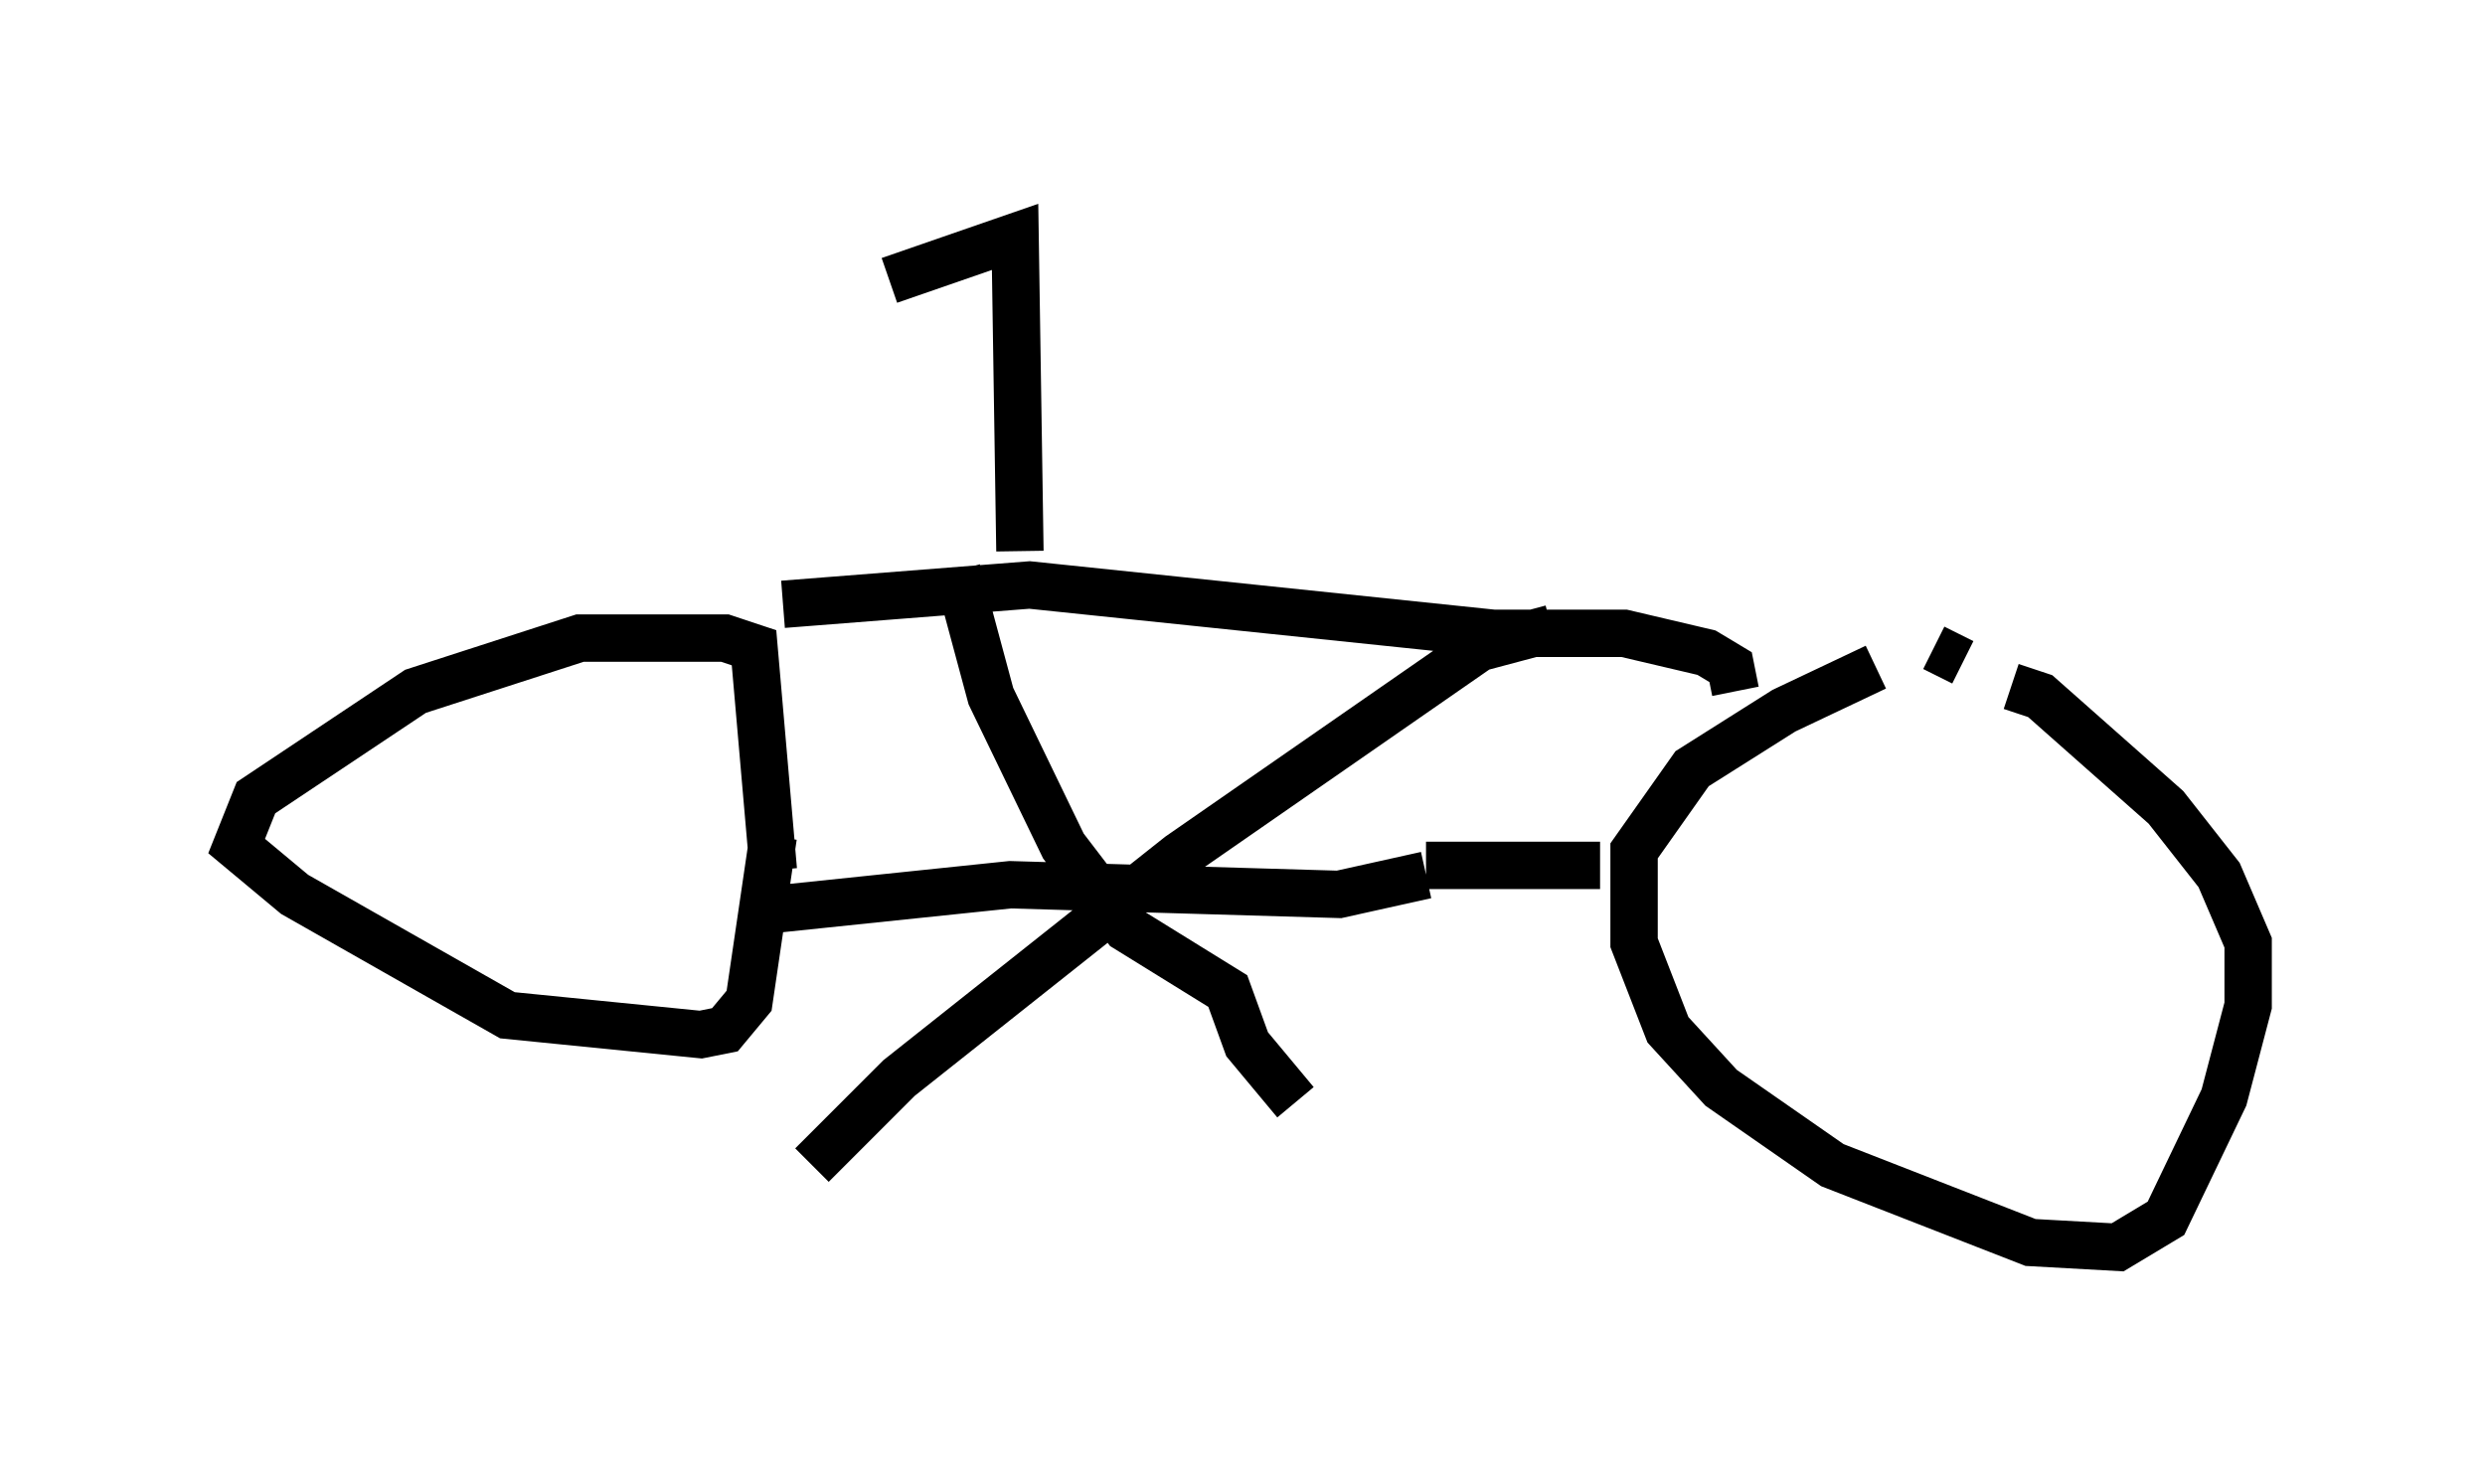 <?xml version="1.0" encoding="utf-8" ?>
<svg baseProfile="full" height="31.336" version="1.1" width="52.467" xmlns="http://www.w3.org/2000/svg" xmlns:ev="http://www.w3.org/2001/xml-events" xmlns:xlink="http://www.w3.org/1999/xlink"><defs /><rect fill="white" height="31.336" width="52.467" x="0" y="0" /><path d="M41.852, 14.188 m-2.246, -0.102 l-1.94, 0.919 -1.94, 1.225 l-1.225, 1.735 0.0, 1.94 l0.715, 1.838 1.123, 1.225 l2.348, 1.633 4.185, 1.633 l1.838, 0.102 1.021, -0.613 l1.225, -2.552 0.51, -1.94 l0.0, -1.327 -0.613, -1.429 l-1.123, -1.429 -2.654, -2.348 l-0.613, -0.204 m-1.021, -0.51 l-0.613, -0.306 m-10.719, 4.798 l-1.838, 0.408 -6.942, -0.204 l-4.9, 0.51 m-0.102, -0.817 l-0.408, -4.696 -0.613, -0.204 l-3.063, 0.0 -3.471, 1.123 l-3.369, 2.246 -0.408, 1.021 l1.225, 1.021 4.492, 2.552 l4.083, 0.408 0.51, -0.102 l0.51, -0.613 0.51, -3.471 m16.436, -4.39 l-1.531, 0.408 -6.329, 4.39 l-5.921, 4.696 -1.838, 1.838 m3.063, -12.556 l0.715, 2.654 1.531, 3.165 l1.327, 1.735 2.144, 1.327 l0.408, 1.123 1.021, 1.225 m2.756, -5.002 l3.675, 0.0 m2.858, -3.675 l-0.102, -0.51 -0.51, -0.306 l-1.735, -0.408 -2.756, 0.0 l-9.8, -1.021 -5.206, 0.408 m5.002, -1.123 l-0.102, -6.635 -2.654, 0.919 " fill="none" stroke="black" stroke-width="1" /></svg>
